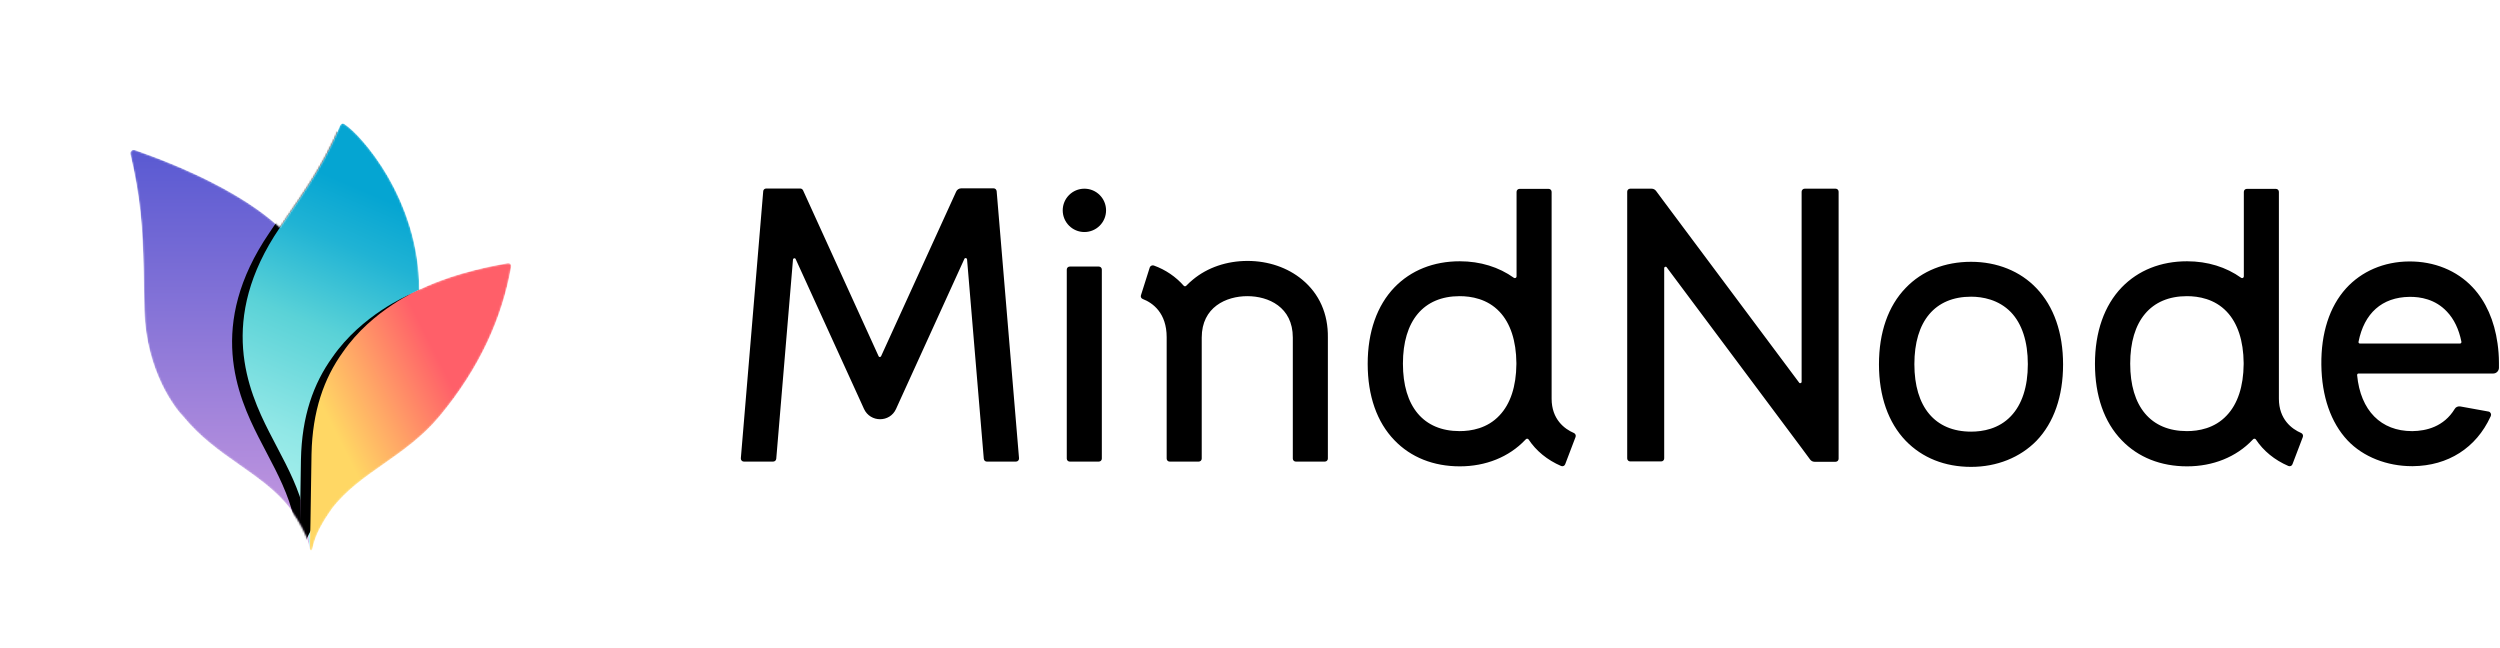 <svg xmlns="http://www.w3.org/2000/svg" xmlns:xlink="http://www.w3.org/1999/xlink" width="1419" height="368" viewBox="0 0 1419 368">
  <defs>
    <path id="logo-a" d="M164.11,94.331 C164.13,43.013 130.942,6.211 121.669,0.325 C120.199,-0.607 119.37,0.682 119.044,1.482 C108.884,26.447 93.22,46.505 84.963,59.118 C69.164,44.231 40.81,28.375 3.158,15.225 C0.707,14.368 -0.057,16.196 0.213,17.372 C6.084,42.889 7.115,59.351 7.653,82.621 C7.817,89.744 7.889,97.377 8.126,106.061 C9.081,141.134 26.282,162.55 30.171,166.323 C49.262,189.656 74.948,198.031 90.747,218.418 C103.446,236.118 101.066,242.333 102.73,242.347 C104.395,242.362 102.015,236.115 114.693,218.418 C130.532,197.856 156.342,189.22 175.482,166.323 C198.726,138.517 211.296,109.604 216.225,81.569 C216.53,79.831 215.615,79.008 213.924,79.362 C209.436,80.195 185.459,83.994 164.11,94.331 Z"/>
    <linearGradient id="logo-b" x1="50%" x2="50%" y1=".788%" y2="100%">
      <stop offset="0%" stop-color="#5A5AD2"/>
      <stop offset="25.661%" stop-color="#756AD5"/>
      <stop offset="85.145%" stop-color="#B991DE"/>
      <stop offset="100%" stop-color="#D2A0E1"/>
    </linearGradient>
    <linearGradient id="logo-f" x1="59.231%" x2="41.387%" y1="13.099%" y2="100%">
      <stop offset="0%" stop-color="#05A5D2"/>
      <stop offset="16.267%" stop-color="#20B3D4"/>
      <stop offset="40.562%" stop-color="#5AD2D7"/>
      <stop offset="71.12%" stop-color="#90E7E6"/>
      <stop offset="100%" stop-color="#B4F5F0"/>
    </linearGradient>
    <path id="logo-e" d="M101.094,233.237 C99.891,224.602 98.525,218.014 96.175,211.3 C91.67,198.432 85.44,187.895 78.94,175.106 C66.998,151.608 49.382,111.329 84.961,59.118 C93.219,46.505 108.882,26.447 119.043,1.482 C119.369,0.682 120.198,-0.607 121.667,0.325 C130.94,6.211 164.124,43.009 164.109,94.321 C164.075,94.356 137.465,105.537 120.813,129.669 C115.398,137.168 111.061,145.563 108.014,155.135 C104.967,164.707 103.212,175.456 102.96,187.663 C102.948,188.362 102.631,211.842 102.377,226.46 C102.279,232.15 102.205,235.774 102.148,238.036 L102.049,241.497 C101.951,240.74 101.535,237.267 101.094,233.237 Z"/>
    <filter id="logo-d" width="204.8%" height="148.4%" x="-58.4%" y="-20.5%" filterUnits="objectBoundingBox">
      <feMorphology in="SourceAlpha" operator="dilate" radius=".5" result="shadowSpreadOuter1"/>
      <feOffset dx="-6" dy="3" in="shadowSpreadOuter1" result="shadowOffsetOuter1"/>
      <feGaussianBlur in="shadowOffsetOuter1" result="shadowBlurOuter1" stdDeviation="16"/>
      <feColorMatrix in="shadowBlurOuter1" values="0 0 0 0 0   0 0 0 0 0   0 0 0 0 0  0 0 0 0.31 0"/>
    </filter>
    <linearGradient id="logo-i" x1="74.547%" x2="19.562%" y1="28.941%" y2="68.628%">
      <stop offset="0%" stop-color="#FF5F69"/>
      <stop offset="16.797%" stop-color="#FF5F69"/>
      <stop offset="66.332%" stop-color="#FFA866"/>
      <stop offset="100%" stop-color="#FFD764"/>
    </linearGradient>
    <path id="logo-h" d="M175.482,166.323 C156.342,189.22 130.533,197.856 114.693,218.418 C102.016,236.115 104.396,242.362 102.731,242.347 C102.385,242.344 102.214,242.073 102.045,241.485 C102.041,240.714 102.175,237.578 102.368,226.458 C102.624,211.742 102.954,188.048 102.962,187.663 C103.466,163.248 109.985,144.667 120.816,129.669 C137.468,105.537 164.077,94.356 164.077,94.356 C164.348,94.228 164.617,94.096 164.885,93.96 C186.036,83.902 209.491,80.185 213.925,79.362 C215.616,79.008 216.531,79.831 216.226,81.569 C213.761,95.587 209.387,109.824 202.722,124.032 C196.058,138.24 187.105,152.42 175.482,166.323 Z"/>
    <filter id="logo-g" width="191.9%" height="164.2%" x="-51.2%" y="-30.4%" filterUnits="objectBoundingBox">
      <feMorphology in="SourceAlpha" operator="dilate" radius=".5" result="shadowSpreadOuter1"/>
      <feOffset dx="-6" dy="3" in="shadowSpreadOuter1" result="shadowOffsetOuter1"/>
      <feGaussianBlur in="shadowOffsetOuter1" result="shadowBlurOuter1" stdDeviation="16"/>
      <feComposite in="shadowBlurOuter1" in2="SourceAlpha" operator="out" result="shadowBlurOuter1"/>
      <feColorMatrix in="shadowBlurOuter1" values="0 0 0 0 0   0 0 0 0 0   0 0 0 0 0  0 0 0 0.31 0"/>
    </filter>
  </defs>
  <g fill="none" fill-rule="evenodd" transform="translate(10 21)">
    <path fill="#000" fill-rule="nonzero" d="M949.4,138.7 C957,138.6 967.1,136.3 973.3,126.1 C973.9,125 975.2,124.5 976.5,124.7 L992.5,127.6 C993.6,127.8 994.2,129 993.8,130 C993.8,130.2 993.7,130.3 993.6,130.5 C985.5,148.2 969.5,158.4 949.6,158.6 C949.4,158.6 949.2,158.6 949,158.6 C935,158.6 921.4,153.4 912.5,144 C903,133.9 897.8,119 897.6,101 C897.4,83.1 902.2,68.1 911.6,57.7 C920.4,48 933.1,42.5 947.4,42.4 C961.6,42.3 974.5,47.5 983.5,57.1 C991,65.1 995.8,76 997.6,88.9 C998.1,92.4 998.4,96.1 998.4,100 C998.4,101 998.4,101.9 998.4,102.9 C998.3,104.6 996.9,106 995.2,106 L978.2,106 L918.7,106 C918.2,106 917.9,106.4 917.9,106.9 C919.8,127.2 931.6,138.7 949,138.7 C949.1,138.7 949.3,138.7 949.4,138.7 Z M918.7,88 C918.6,88.5 918.9,88.9 919.4,89 L976.3,89 C976.8,89 977.2,88.5 977.1,88 C975.7,80.9 972.9,75.1 968.9,70.9 C962.3,63.8 953.7,62.4 947.6,62.5 C932,62.7 921.9,71.8 918.7,88 Z M873.5,120.3 C873.5,132 880.8,137.5 886.2,139.8 C887,140.2 887.4,141.1 887.1,142 L881.2,157.5 C880.9,158.4 879.8,158.9 878.9,158.5 C871,155.1 864.7,149.9 860.4,143.4 C860,142.9 859.3,142.9 858.9,143.3 C858.8,143.4 858.6,143.6 858.5,143.7 C849.3,153.4 836.1,158.7 821.4,158.7 C806.5,158.7 793.6,153.6 784.3,143.9 C774.3,133.6 769.1,118.6 769.1,100.5 C769.1,82.4 774.4,67.4 784.3,57.1 C793.7,47.4 806.5,42.3 821.4,42.3 C833,42.3 843.6,45.6 852.1,51.7 C852.7,52.1 853.6,51.7 853.6,50.9 C853.6,28.9 853.6,8.8 853.6,2.9 C853.6,2 854.3,1.2 855.3,1.2 L871.8,1.2 C872.7,1.2 873.5,1.9 873.5,2.9 C873.5,13.4 873.5,69 873.5,99.9 C873.5,100.1 873.5,100.3 873.5,100.5 C873.5,100.7 873.5,100.9 873.5,101.1 C873.5,111.3 873.5,118.6 873.5,120.3 Z M821.3,138.7 C827.8,138.7 837,137.2 843.9,129.8 C850.1,123.3 853.4,113.3 853.5,100.7 C853.5,100.5 853.5,100.2 853.5,100 C853.4,87.5 850.1,77.4 843.9,70.9 C837,63.6 827.8,62.1 821.3,62.1 C800.8,62.1 789.1,76.1 789.1,100.4 C789.1,124.8 800.8,138.7 821.3,138.7 Z M698.8,159 C683.9,159 671.1,153.9 661.7,144.2 C651.8,133.9 646.5,118.9 646.5,100.8 C646.5,82.7 651.7,67.7 661.7,57.4 C671,47.7 683.9,42.6 698.8,42.6 C713.5,42.6 726.7,47.9 735.9,57.6 C745.8,68 751,82.9 751,100.9 C751,118.9 745.8,133.9 735.9,144.2 C726.6,153.7 713.4,159 698.8,159 Z M698.8,62.4 C678.3,62.4 666.6,76.3 666.6,100.7 C666.6,125 678.3,139 698.8,139 C705.3,139 714.5,137.5 721.4,130.2 C727.7,123.6 731,113.5 731,100.7 C731,87.9 727.7,77.8 721.4,71.2 C714.4,64 705.2,62.4 698.8,62.4 Z M602.6,2.8 C602.6,1.9 603.4,1.1 604.3,1.1 L621.9,1.1 C622.8,1.1 623.6,1.8 623.6,2.8 L623.6,141.4 L623.6,154.4 C623.6,155.3 622.9,156.1 621.9,156.1 L609.9,156.1 C608.9,156.1 608,155.6 607.4,154.8 L602.6,148.3 L526,45.7 C525.6,45.1 524.6,45.4 524.6,46.2 L524.6,154.2 C524.6,155.1 523.9,155.9 522.9,155.9 L505.3,155.9 C504.4,155.9 503.6,155.2 503.6,154.2 L503.6,15.5 L503.6,2.8 C503.6,1.9 504.3,1.1 505.3,1.1 L517.5,1.1 C518.5,1.1 519.4,1.6 520,2.4 L524.6,8.6 L601.2,111.2 C601.6,111.8 602.6,111.5 602.6,110.7 L602.6,2.8 Z M460.7,120.3 C460.7,132 468,137.5 473.4,139.8 C474.2,140.2 474.6,141.1 474.3,142 L468.4,157.5 C468.1,158.4 467,158.9 466.1,158.5 C458.2,155.1 451.9,149.9 447.6,143.4 C447.2,142.9 446.5,142.9 446.1,143.3 C446,143.4 445.8,143.6 445.7,143.7 C436.5,153.4 423.3,158.7 408.6,158.7 C393.7,158.7 380.8,153.6 371.5,143.9 C361.5,133.6 356.3,118.6 356.3,100.5 C356.3,82.4 361.6,67.4 371.5,57.1 C380.9,47.4 393.7,42.3 408.6,42.3 C420.2,42.3 430.8,45.6 439.3,51.7 C439.9,52.1 440.8,51.7 440.8,50.9 C440.8,28.9 440.8,8.8 440.8,2.9 C440.8,2 441.5,1.2 442.5,1.2 L459,1.2 C459.9,1.2 460.7,1.9 460.7,2.9 C460.7,13.4 460.7,69 460.7,99.9 C460.7,100.1 460.7,100.3 460.7,100.5 C460.7,100.7 460.7,100.9 460.7,101.1 C460.7,111.3 460.7,118.6 460.7,120.3 Z M408.5,138.7 C415,138.7 424.2,137.2 431.1,129.8 C437.3,123.3 440.6,113.3 440.7,100.7 C440.7,100.5 440.7,100.2 440.7,100 C440.6,87.5 437.3,77.4 431.1,70.9 C424.2,63.6 415,62.1 408.5,62.1 C388,62.1 376.3,76.1 376.3,100.4 C376.3,124.8 388,138.7 408.5,138.7 Z M319.1,52.7 C328.8,60.7 333.9,72.1 333.7,85.6 L333.7,154.3 C333.7,155.2 333,156 332,156 L315.5,156 C314.6,156 313.8,155.3 313.8,154.3 L313.8,85.6 C313.8,68.2 299.9,62.1 288,62.1 C276,62.1 262.1,68.3 262.1,85.6 L262.1,154.3 C262.1,155.2 261.4,156 260.4,156 L243.9,156 C243,156 242.2,155.3 242.2,154.3 L242.2,85.4 C242.2,71.6 234.3,65.9 228.6,63.7 C227.8,63.4 227.3,62.5 227.6,61.6 L232.6,45.8 C232.9,44.9 234,44.4 234.9,44.7 C241.6,47.1 247.4,51.1 251.9,56.2 C252.3,56.6 252.9,56.6 253.3,56.2 C254.5,55 255.7,53.8 257.1,52.7 C265.4,45.8 276.4,42.1 288.1,42.1 C299.9,42.1 310.9,45.9 319.1,52.7 Z M187.2,156 C186.3,156 185.5,155.3 185.5,154.3 L185.5,47 C185.5,46.1 186.2,45.3 187.2,45.3 L203.7,45.3 C204.6,45.3 205.4,46 205.4,47 L205.4,154.3 C205.4,155.2 204.7,156 203.7,156 L187.2,156 Z M195.5,25.7 C188.707,25.7 183.2,20.193 183.2,13.4 C183.2,6.607 188.707,1.1 195.5,1.1 C202.293,1.1 207.8,6.607 207.8,13.4 C207.8,20.193 202.293,25.7 195.5,25.7 Z M20.6,154.4 C20.5,155.3 19.8,156 18.8,156 L2.2,156 C1.2,156 0.4,155.1 0.5,154.1 L13.2,2.6 C13.2,1.7 14,1 14.9,1 L34.2,1 C34.9,1 35.5,1.4 35.8,2 L78.7,96.2 C78.9,96.8 79.8,96.8 80.1,96.2 L122.7,2.8 C123.2,1.6 124.4,0.9 125.6,0.9 L144,0.9 C144.9,0.9 145.6,1.6 145.7,2.5 L158.4,154.1 C158.5,155.1 157.7,156 156.7,156 L140.1,156 C139.2,156 138.5,155.3 138.4,154.4 L128.9,41.2 C128.8,40.4 127.7,40.2 127.4,40.9 L90.5,121.9 L88.6,126.1 C85.1,133.9 74,133.9 70.4,126.1 L68.5,121.9 L31.6,41 C31.3,40.3 30.2,40.5 30.1,41.3 L20.6,154.4 Z" transform="translate(410 85)"/>
    <circle cx="163" cy="163" r="162.818" fill="#FFF" fill-rule="nonzero"/>
    <g transform="translate(63.854 49.118)">
      <mask id="logo-c" fill="#fff">
        <use xlink:href="#logo-a"/>
      </mask>
      <path fill="url(#logo-b)" d="M84.962,59.118 C69.163,44.231 40.809,28.375 3.158,15.225 C0.707,14.368 -0.057,16.196 0.213,17.372 C3.149,30.131 4.874,40.625 5.933,50.839 C6.992,61.053 7.384,70.986 7.653,82.621 C7.817,89.744 7.889,97.377 8.126,106.061 C9.081,141.134 26.282,162.55 30.171,166.323 C49.262,189.656 74.948,198.031 90.747,218.418 C100.803,232.434 101.403,239.248 102.044,241.485 C102.044,241.477 102.044,241.468 102.044,241.459 C101.938,240.631 101.529,237.204 101.094,233.237 C99.891,224.602 98.525,218.014 96.175,211.3 C91.67,198.432 85.44,187.895 78.94,175.106 C66.998,151.608 49.382,111.329 84.961,59.118 L84.962,59.118 L84.962,59.118 Z" mask="url(#logo-c)"/>
      <g mask="url(#logo-c)">
        <use fill="#000" filter="url(#logo-d)" xlink:href="#logo-e"/>
        <use fill="url(#logo-f)" xlink:href="#logo-e"/>
      </g>
      <g mask="url(#logo-c)">
        <use fill="#000" filter="url(#logo-g)" xlink:href="#logo-h"/>
        <use fill="url(#logo-i)" xlink:href="#logo-h"/>
      </g>
    </g>
  </g>
</svg>